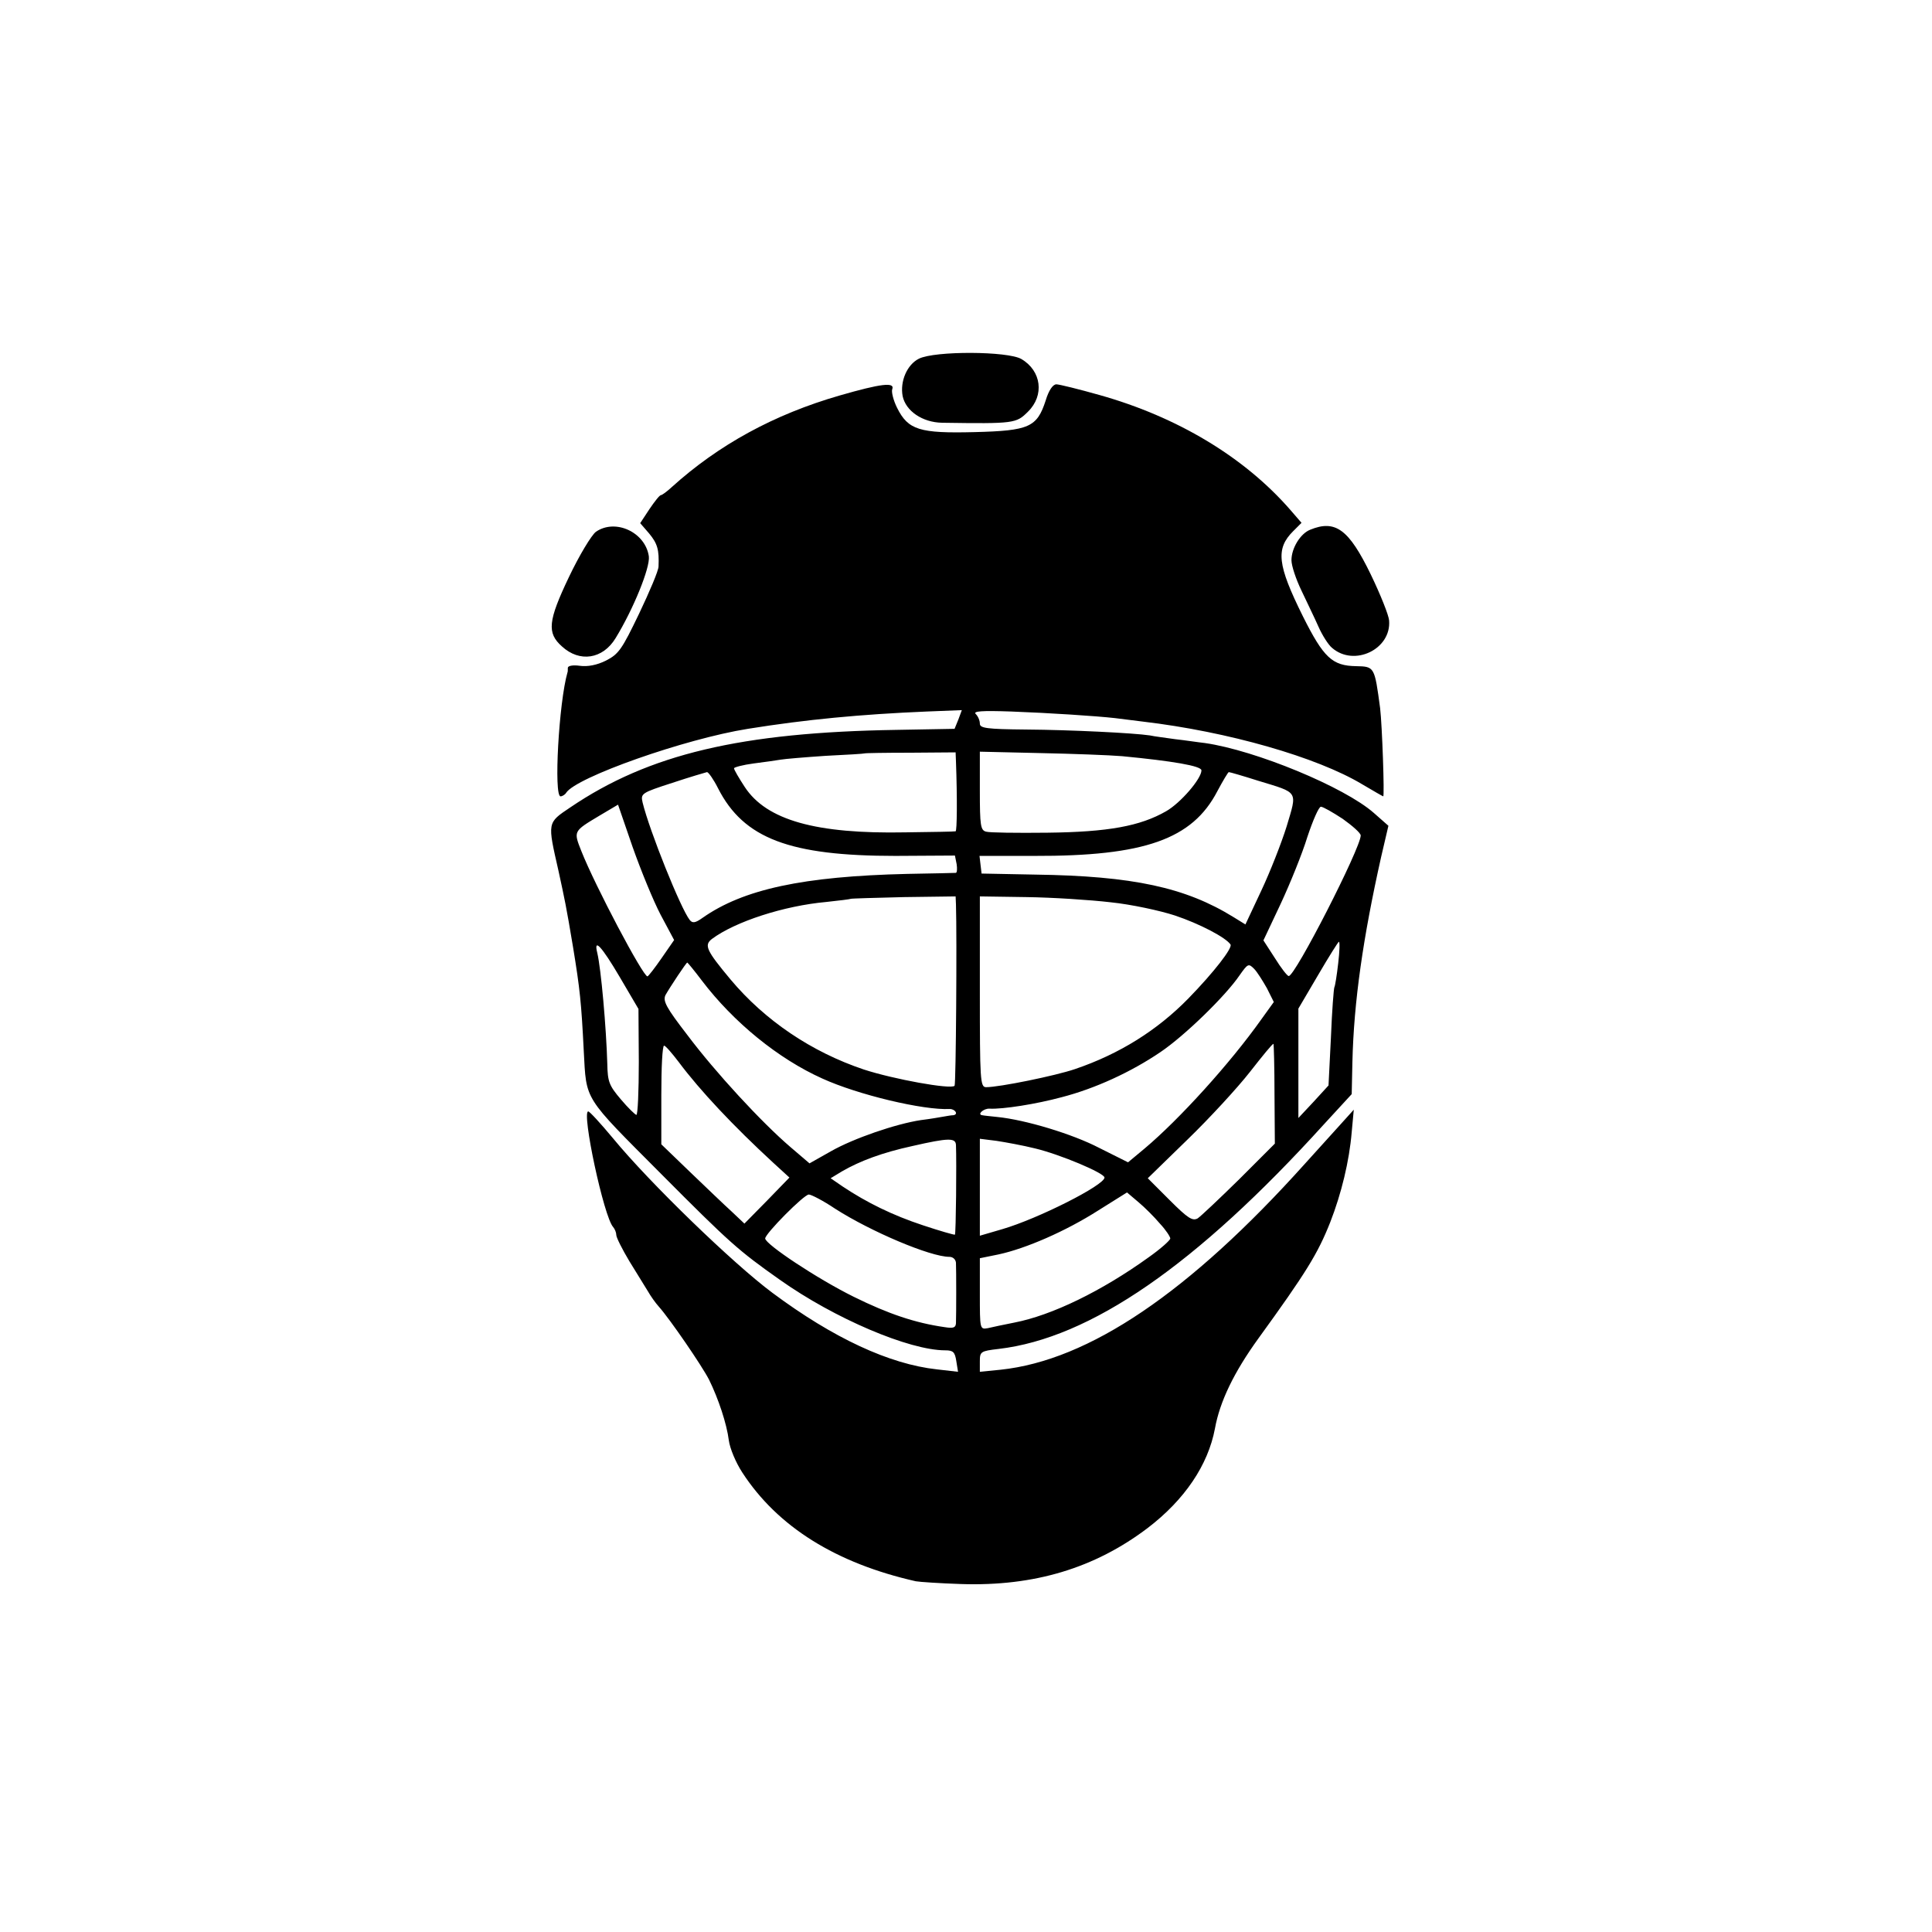 <?xml version="1.0" standalone="no"?>
<!DOCTYPE svg PUBLIC "-//W3C//DTD SVG 20010904//EN"
 "http://www.w3.org/TR/2001/REC-SVG-20010904/DTD/svg10.dtd">
<svg version="1.0" xmlns="http://www.w3.org/2000/svg"
 width="558pt" height="558pt" viewBox="0 0 558 558"
 preserveAspectRatio="xMidYMid meet">
<g transform="translate(0,558) scale(0.1,-0.1)"
fill="#000000" stroke="none">
<path d="M2654 4544 c-34 -17 -55 -65 -47 -108 9 -43 57 -76 114 -77 209 -3
214 -2 248 32 48 47 39 118 -19 152 -39 23 -250 24 -296 1z"/>
<path d="M2426 4438 c-191 -55 -351 -143 -486 -265 -14 -13 -28 -23 -31 -23
-4 0 -18 -18 -33 -40 l-27 -41 26 -30 c24 -29 29 -47 27 -95 0 -12 -26 -73
-56 -136 -50 -104 -59 -117 -96 -136 -26 -13 -53 -18 -75 -15 -21 3 -35 0 -35
-6 0 -6 0 -12 -1 -13 -25 -87 -40 -358 -20 -358 5 0 13 5 16 10 28 45 343 156
525 185 168 27 326 42 517 50 l101 4 -10 -27 -11 -27 -166 -3 c-451 -7 -717
-70 -944 -224 -67 -45 -66 -42 -34 -183 18 -83 22 -100 42 -220 20 -122 24
-160 31 -300 8 -146 -3 -128 224 -356 198 -199 223 -221 342 -305 158 -112
374 -204 478 -204 23 0 28 -5 32 -31 l5 -31 -61 7 c-137 15 -299 90 -475 221
-113 84 -355 318 -461 447 -35 42 -67 77 -71 77 -20 0 45 -305 72 -334 5 -6 9
-16 9 -23 0 -7 17 -41 38 -76 21 -34 45 -73 53 -86 8 -14 22 -34 32 -45 32
-36 124 -170 145 -211 27 -55 51 -127 57 -175 3 -23 20 -64 39 -93 102 -157
271 -262 501 -314 11 -2 70 -6 131 -8 211 -7 386 46 539 162 106 81 174 181
194 287 14 78 55 163 126 261 137 189 171 244 207 335 32 82 55 176 62 260 l6
65 -37 -41 c-21 -23 -68 -75 -104 -115 -334 -372 -624 -568 -879 -595 l-60 -6
0 30 c0 28 2 30 54 36 265 31 571 242 940 649 l80 87 2 92 c4 175 31 361 83
593 l21 90 -42 37 c-85 75 -342 181 -488 202 -19 2 -57 8 -85 11 -27 4 -61 8
-74 11 -47 7 -227 16 -358 17 -114 1 -133 4 -133 17 0 9 -5 21 -12 28 -8 8 17
10 103 7 109 -4 246 -13 299 -19 14 -2 50 -6 80 -10 247 -29 504 -103 634
-181 32 -19 60 -35 61 -35 4 0 -3 205 -9 255 -16 119 -16 120 -69 121 -69 1
-94 24 -154 144 -74 149 -79 195 -28 246 l24 24 -32 37 c-133 153 -327 269
-551 332 -60 17 -117 31 -125 31 -10 0 -22 -17 -31 -47 -25 -77 -48 -87 -205
-91 -159 -4 -192 6 -224 70 -11 22 -17 47 -14 54 8 21 -33 16 -151 -18z m335
-1057 c4 -108 3 -201 -1 -202 -3 -1 -68 -2 -145 -3 -258 -5 -401 35 -464 131
-17 26 -31 50 -31 54 0 3 26 10 57 14 32 4 66 9 78 11 11 2 70 7 130 11 61 3
111 6 112 7 1 1 60 2 132 2 l131 1 1 -26z m480 15 c145 -14 229 -28 229 -41 0
-24 -60 -94 -102 -118 -75 -43 -167 -60 -343 -62 -88 -1 -168 0 -177 3 -16 4
-18 18 -18 118 l0 113 173 -4 c96 -2 203 -6 238 -9z m-1167 -93 c74 -145 207
-195 512 -195 l172 1 5 -25 c2 -13 1 -24 -2 -25 -3 0 -67 -2 -141 -3 -300 -7
-473 -44 -591 -127 -21 -15 -29 -16 -37 -6 -26 33 -116 257 -136 339 -6 26 -4
28 86 57 51 17 96 30 100 31 4 0 19 -21 32 -47z m1560 22 c118 -36 113 -28 82
-132 -15 -48 -48 -132 -73 -185 l-46 -98 -34 21 c-139 86 -291 119 -573 123
l-155 3 -3 25 -3 26 158 0 c318 -1 457 48 529 187 16 30 31 55 33 55 3 0 41
-11 85 -25z m-1726 -387 l39 -73 -36 -52 c-20 -29 -38 -52 -41 -53 -13 0 -151
261 -191 362 -23 58 -23 57 52 102 l54 32 42 -122 c24 -68 60 -156 81 -196z
m1970 277 c28 -20 52 -41 52 -48 0 -36 -190 -408 -208 -406 -4 0 -22 23 -40
52 l-33 51 50 106 c27 58 62 144 77 193 16 48 33 87 39 87 6 0 34 -16 63 -35z
m-1117 -247 c3 -95 0 -520 -4 -524 -11 -11 -176 19 -262 47 -152 51 -286 142
-385 260 -70 84 -77 99 -54 117 67 50 208 96 331 107 38 4 69 8 70 9 1 1 70 3
153 5 l150 2 1 -23z m447 6 c59 -6 142 -24 185 -38 72 -24 148 -64 161 -84 6
-10 -47 -79 -122 -156 -89 -91 -198 -160 -328 -204 -56 -19 -217 -52 -256 -52
-17 0 -18 20 -18 276 l0 275 135 -2 c74 -1 183 -8 243 -15z m657 -176 c-4 -35
-9 -66 -11 -69 -2 -4 -7 -69 -10 -145 l-7 -139 -43 -47 -44 -47 0 158 0 158
57 97 c31 53 58 96 60 96 3 0 2 -28 -2 -62z m-2075 -40 l54 -92 1 -153 c0 -84
-3 -153 -7 -153 -3 0 -24 20 -45 45 -34 40 -38 51 -39 102 -3 105 -18 275 -29
321 -11 44 12 20 65 -70z m237 -10 c92 -121 221 -226 348 -283 103 -47 292
-92 368 -88 16 0 26 -16 10 -18 -5 0 -17 -2 -28 -4 -11 -2 -40 -7 -65 -10 -73
-11 -195 -53 -260 -90 l-62 -35 -55 47 c-83 71 -217 216 -298 324 -61 79 -71
98 -63 115 13 23 60 94 63 94 1 0 21 -24 42 -52z m1632 -22 l20 -40 -36 -50
c-90 -127 -237 -289 -337 -373 l-48 -40 -84 42 c-77 40 -213 81 -294 89 -19 2
-39 4 -43 5 -16 2 4 20 21 19 38 -2 134 13 208 33 97 25 201 73 285 130 70 47
189 163 229 222 24 34 26 35 42 19 9 -9 25 -35 37 -56z m22 -306 l1 -143 -103
-103 c-57 -56 -111 -107 -120 -113 -15 -8 -28 0 -81 53 l-63 63 115 112 c63
61 144 149 180 195 36 46 66 83 68 81 1 -1 3 -66 3 -145z m-1721 93 c62 -83
158 -185 273 -291 l47 -43 -65 -67 -65 -66 -37 35 c-20 18 -74 70 -120 114
l-83 80 0 143 c0 78 3 142 8 142 4 0 23 -22 42 -47z m801 -240 c2 -50 0 -256
-3 -259 -2 -1 -44 11 -92 27 -88 29 -163 66 -232 112 l-35 24 33 20 c52 30
116 54 203 73 105 24 125 24 126 3z m229 -10 c71 -17 200 -71 200 -84 0 -22
-192 -119 -295 -149 l-65 -19 0 140 0 140 48 -6 c26 -4 76 -13 112 -22z m360
-217 c17 -18 30 -38 30 -43 0 -5 -28 -30 -62 -54 -136 -98 -280 -168 -389
-189 -30 -6 -64 -13 -76 -16 -23 -4 -23 -3 -23 99 l0 103 54 11 c79 17 194 67
288 127 l83 52 33 -28 c18 -15 46 -43 62 -62z m-938 43 c103 -66 275 -139 330
-139 10 0 18 -7 19 -17 1 -20 1 -149 0 -175 -1 -13 -8 -15 -33 -11 -84 12
-162 38 -263 88 -105 52 -254 151 -255 168 0 14 112 127 126 127 7 0 42 -18
76 -41z"/>
<path d="M1721 4044 c-13 -10 -48 -68 -78 -131 -60 -126 -64 -161 -20 -200 51
-47 118 -37 155 24 52 85 100 204 96 236 -10 70 -97 110 -153 71z"/>
<path d="M3784 4050 c-28 -11 -54 -53 -54 -88 0 -16 13 -55 29 -88 15 -32 38
-79 49 -104 11 -25 29 -53 39 -61 64 -56 172 -4 165 79 -1 15 -25 75 -53 133
-63 130 -102 159 -175 129z"/>
</g>
</svg>
